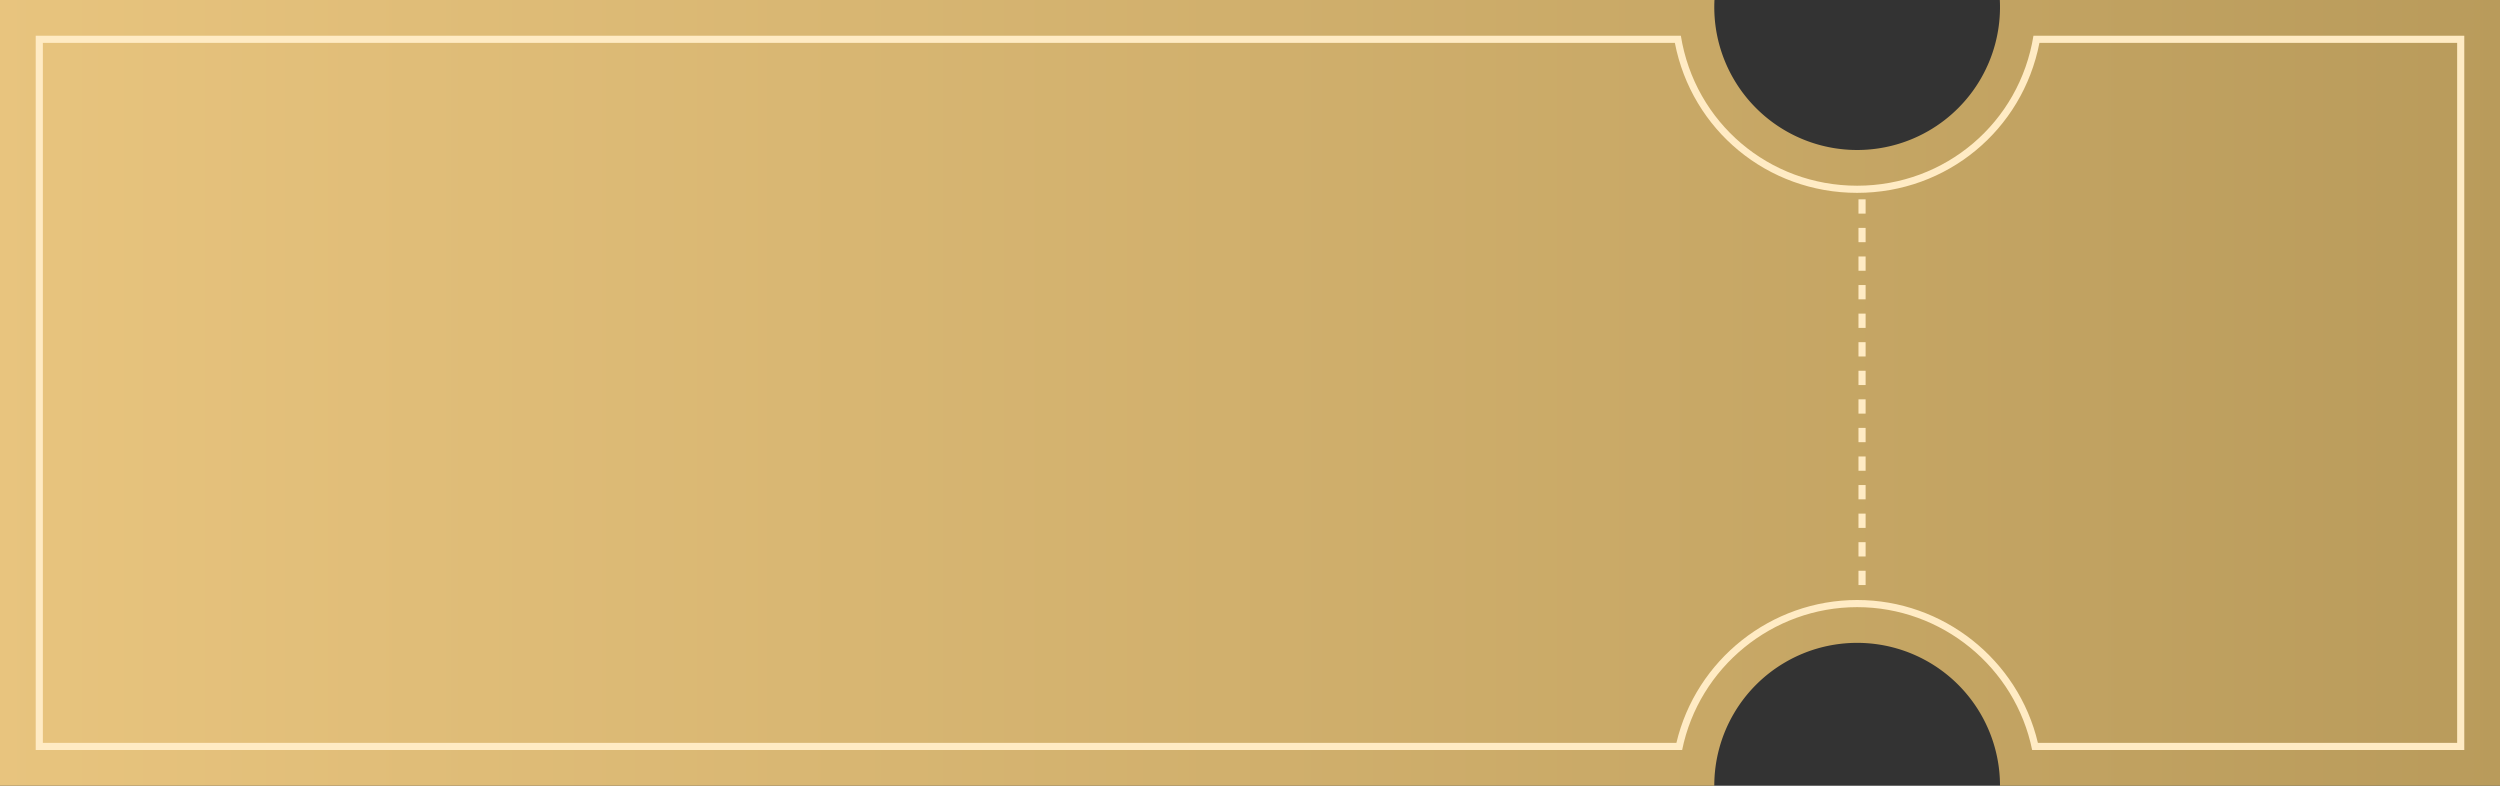 <svg xmlns="http://www.w3.org/2000/svg" xmlns:xlink="http://www.w3.org/1999/xlink" width="350" height="110.001" viewBox="0 0 350 110.001"><rect x="0" y="0" width="350" height="110.001" fill="#333333" stroke="none"/><defs><style>.a{fill:url(#a);}.b,.c{fill:none;}.c{stroke:#ffebc4;stroke-dasharray:2;}.d,.e{stroke:none;}.e{fill:#ffebc4;}</style><linearGradient id="a" x1="1" y1="0.5" x2="0" y2="0.5" gradientUnits="objectBoundingBox"><stop offset="0" stop-color="#b99b5b"/><stop offset="1" stop-color="#e8c47e"/></linearGradient></defs><g transform="translate(-5495 3362)"><path class="a" d="M350,129H280a20,20,0,1,0-40,0H0V19H240.025c-.016.326-.025.662-.025,1a20,20,0,0,0,40,0c0-.331-.008-.668-.025-1H350V129Z" transform="translate(5495 -3381)"/><g class="b" transform="translate(5500 -3386)"><path class="d" d="M340,129H279.5a25.006,25.006,0,0,0-49,0H0V29H230.319a25,25,0,0,0,49.364,0H340V129Z"/><path class="e" d="M 339 128.001 L 339 30 L 280.521 30 C 278.153 42.22 267.554 51 255.001 51 C 242.447 51 231.848 42.22 229.48 30 L 1 30 L 1 128 L 229.697 128 C 232.446 116.362 242.958 108 255.001 108 C 267.043 108 277.555 116.362 280.305 128 L 339 128.001 M 340 129.001 L 279.501 129 C 277.148 117.411 266.845 109 255.001 109 C 243.157 109 232.853 117.411 230.501 129 L 4.642000931198709e-05 129 L 9.654652330937097e-07 29 L 230.319 29 C 232.275 41.169 242.655 50 255.001 50 C 267.346 50 277.726 41.168 279.683 29 L 340 29 L 340 129.001 Z"/></g><path class="c" d="M5753.686-3334.094v54.933" transform="translate(2)"/></g></svg>